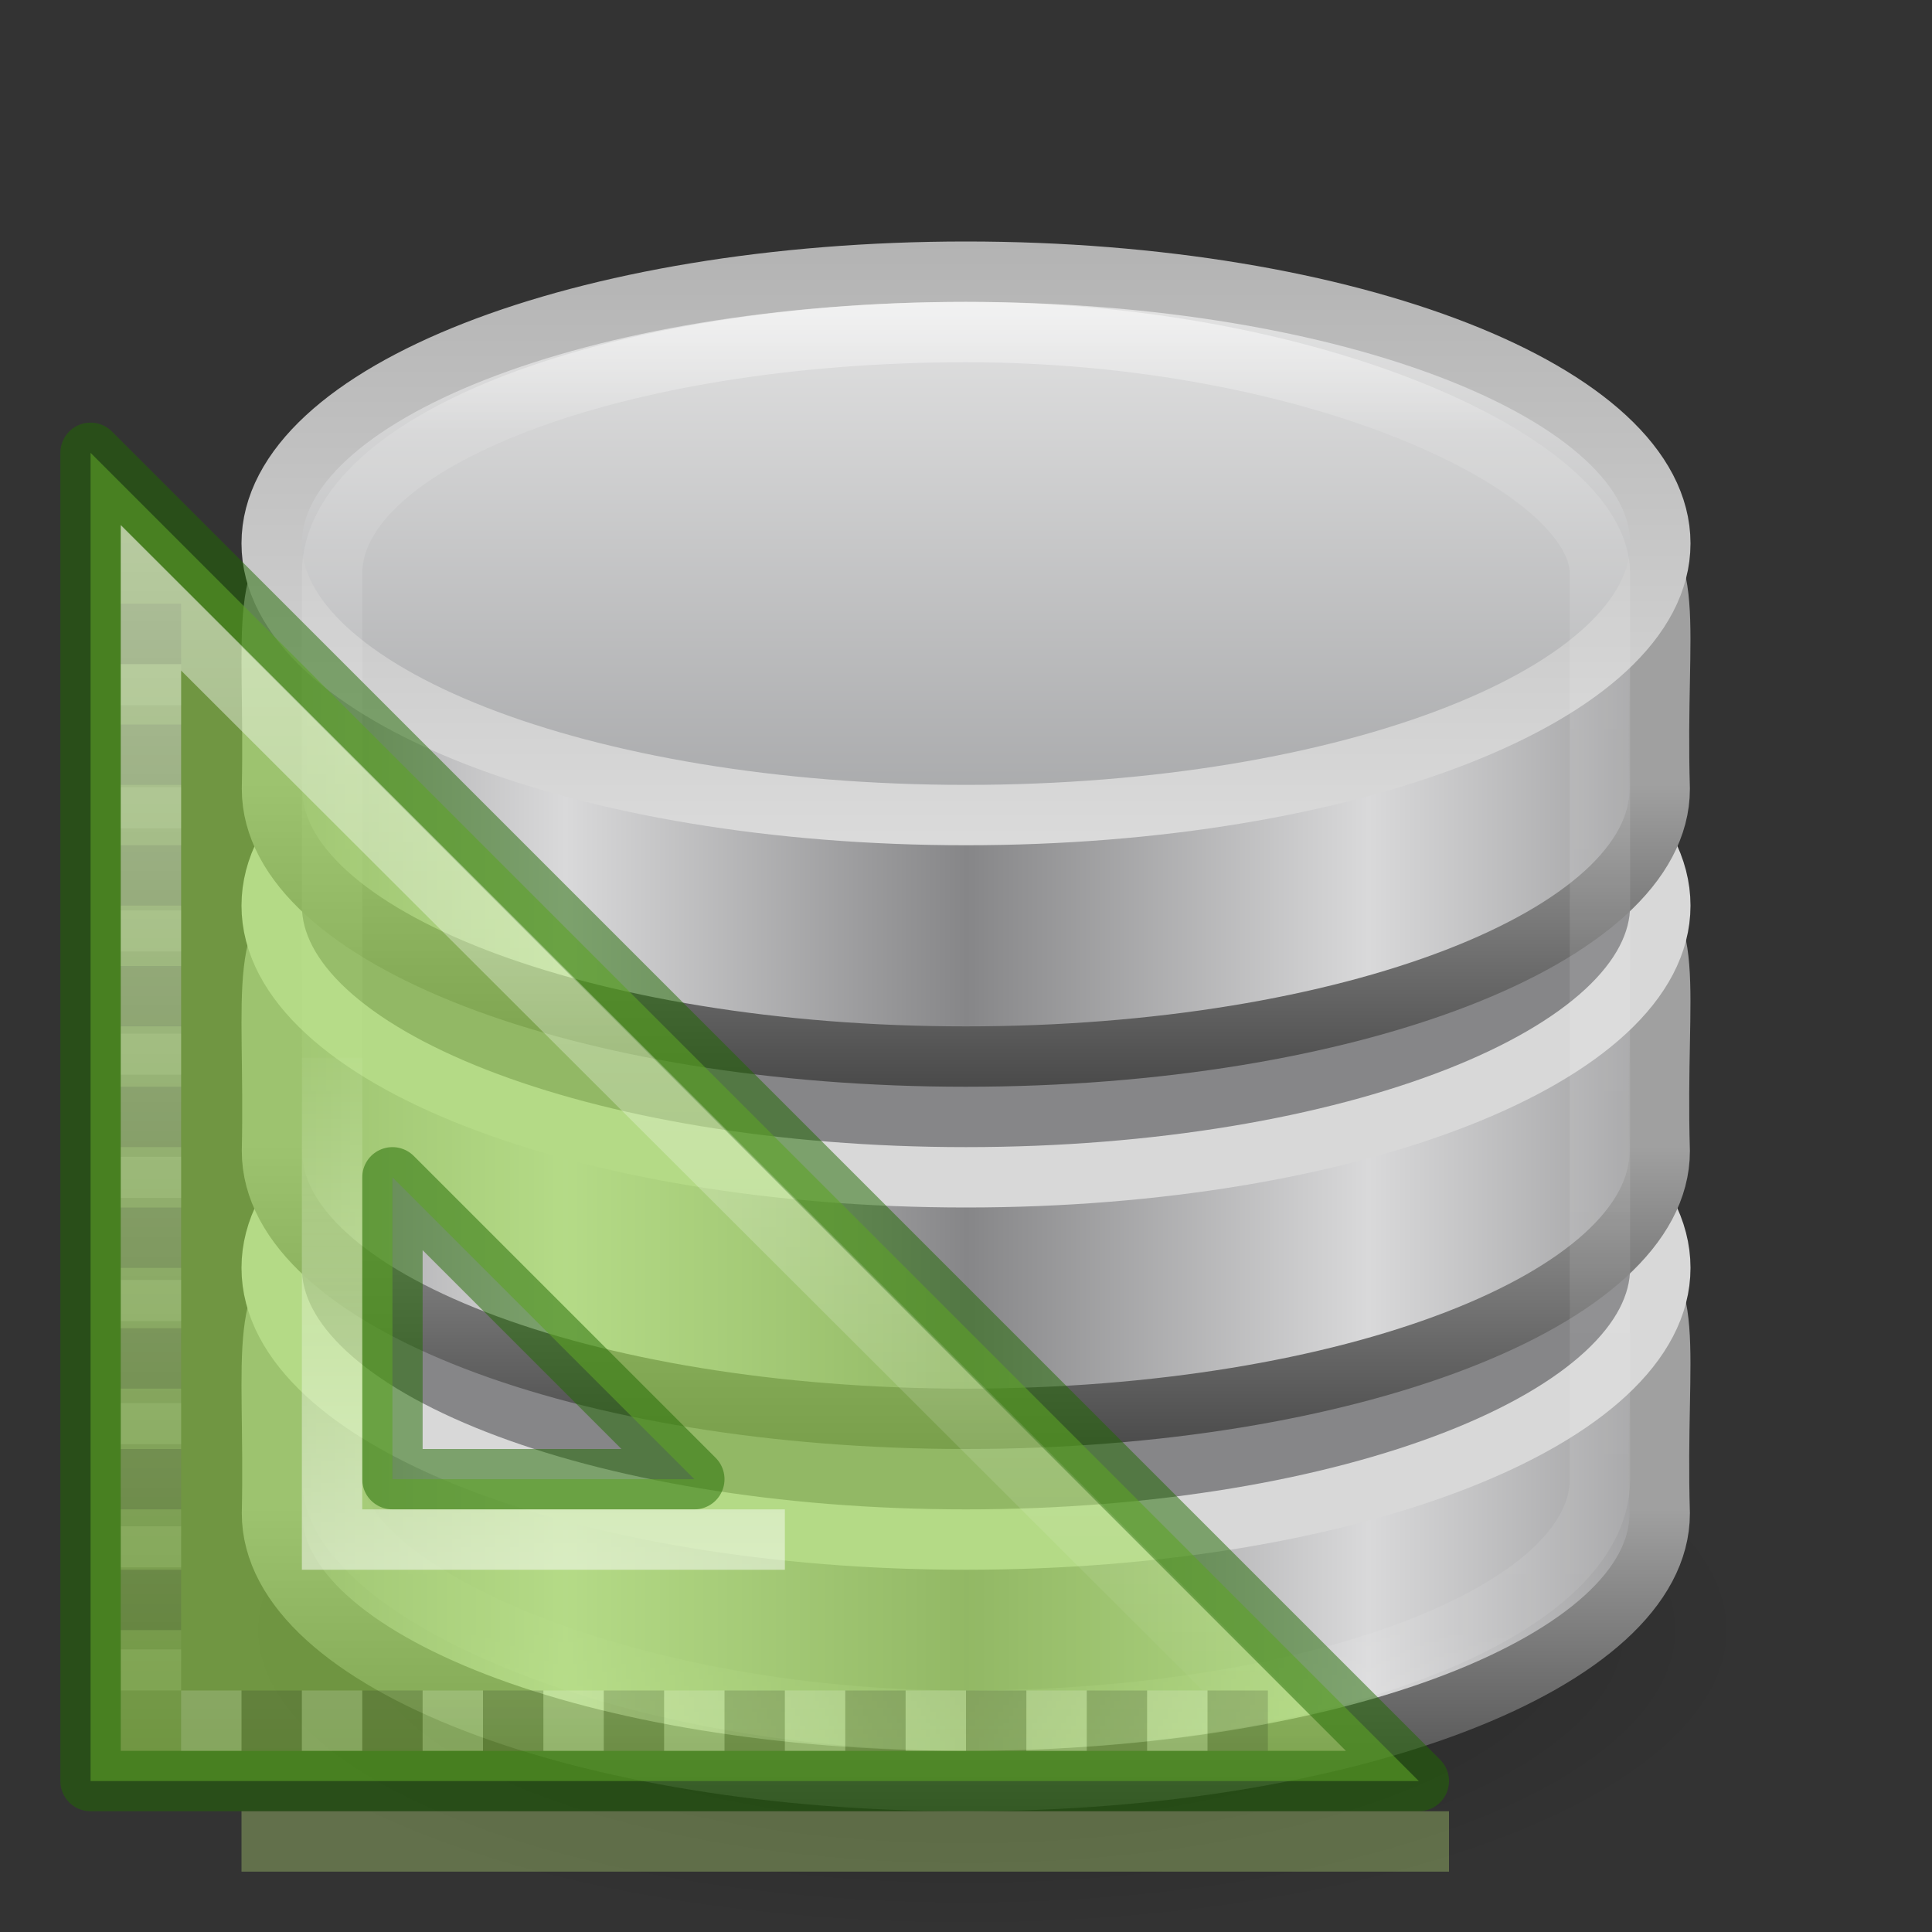 <svg height="32" width="32" xmlns="http://www.w3.org/2000/svg" xmlns:xlink="http://www.w3.org/1999/xlink"><rect width="100%" height="100%" fill="#333333" stroke="none"/><linearGradient id="a"><stop offset="0" stop-color="#fff"/><stop offset="1" stop-color="#fff" stop-opacity="0"/></linearGradient><linearGradient id="b" gradientUnits="userSpaceOnUse" x1="14.832" x2="14.832" xlink:href="#a" y1="5.675" y2="26.029"/><linearGradient id="c" gradientUnits="userSpaceOnUse" x1="8.151" x2="8.151" xlink:href="#a" y1="23.055" y2="14.009"/><linearGradient id="d" gradientTransform="matrix(.458 0 0 .439 -31.62 14.933)" gradientUnits="userSpaceOnUse" spreadMethod="reflect" x1="102.308" x2="102.308" y1="-2.393" y2="-24.582"><stop offset="0" stop-color="#a5a6a8"/><stop offset="1" stop-color="#e8e8e8"/></linearGradient><linearGradient id="e" gradientTransform="matrix(.458 0 0 .439 -31.62 14.933)" gradientUnits="userSpaceOnUse" x1="109.956" x2="109.956" y1="-24.911" y2="-2.376"><stop offset="0" stop-color="#b3b3b3"/><stop offset="1" stop-color="#dadada"/></linearGradient><linearGradient id="f" gradientTransform="matrix(.458 0 0 .432 -31.592 18.912)" gradientUnits="userSpaceOnUse" spreadMethod="reflect" x1="103.95" x2="89.424" xlink:href="#g" y1="-7.666" y2="-7.666"/><linearGradient id="g"><stop offset="0" stop-color="#868688"/><stop offset="1" stop-color="#d9d9da"/></linearGradient><linearGradient id="h" gradientUnits="userSpaceOnUse" x1="10.861" x2="10.861" xlink:href="#i" y1="12.991" y2="18"/><linearGradient id="i"><stop offset="0" stop-color="#a0a0a0"/><stop offset="1" stop-color="#4a4a4a"/></linearGradient><linearGradient id="j" gradientTransform="matrix(.458 0 0 .432 -31.592 24.912)" gradientUnits="userSpaceOnUse" spreadMethod="reflect" x1="103.95" x2="89.424" xlink:href="#g" y1="-7.666" y2="-7.666"/><linearGradient id="k" gradientUnits="userSpaceOnUse" x1="10.861" x2="10.861" xlink:href="#i" y1="18.991" y2="24"/><linearGradient id="l" gradientTransform="matrix(.458 0 0 .432 -31.592 30.912)" gradientUnits="userSpaceOnUse" spreadMethod="reflect" x1="103.95" x2="89.424" xlink:href="#g" y1="-7.666" y2="-7.666"/><linearGradient id="m" gradientUnits="userSpaceOnUse" x1="10.861" x2="10.861" xlink:href="#i" y1="24.991" y2="30"/><linearGradient id="n" gradientTransform="matrix(.6 0 0 .605 1.6 2.17)" gradientUnits="userSpaceOnUse" x1="21.381" x2="21.381" y1="5.052" y2="44.137"><stop offset="0" stop-color="#fff"/><stop offset=".081" stop-color="#fff" stop-opacity=".235"/><stop offset=".923" stop-color="#fff" stop-opacity=".157"/><stop offset="1" stop-color="#fff" stop-opacity=".392"/></linearGradient><radialGradient id="o" cx="23.335" cy="41.636" gradientTransform="matrix(.575 0 0 .221 2.594 17.8)" gradientUnits="userSpaceOnUse" r="22.627"><stop offset="0"/><stop offset="1" stop-opacity="0"/></radialGradient><path d="m29 27c0 2.76-5.82 5-13 5s-13-2.24-13-5 5.82-5 13-5 13 2.24 13 5z" fill="url(#o)" fill-rule="evenodd" opacity=".3"/><path d="m27.49 25.068c0 2.446-5.15 4.432-11.493 4.432s-11.492-1.986-11.492-4.432c.114-5.47-1.405-4.34 11.492-4.433 13.193-.095 11.33-1.126 11.493 4.433z" fill="url(#l)" stroke="url(#m)"/><path d="m27.5 21c0 2.485-5.15 4.5-11.5 4.5s-11.5-2.015-11.5-4.5 5.15-4.5 11.5-4.5 11.5 2.015 11.5 4.5z" fill="#868688" stroke="#d8d8d8"/><path d="m27.49 19.068c0 2.446-5.15 4.432-11.493 4.432s-11.492-1.986-11.492-4.432c.114-5.47-1.405-4.34 11.492-4.433 13.193-.095 11.33-1.126 11.493 4.433z" fill="url(#j)" stroke="url(#k)"/><path d="m27.5 15c0 2.485-5.15 4.5-11.5 4.5s-11.5-2.015-11.5-4.5 5.15-4.5 11.5-4.5 11.5 2.015 11.5 4.5z" fill="#868688" stroke="#d8d8d8"/><path d="m27.49 13.068c0 2.446-5.15 4.432-11.493 4.432s-11.492-1.986-11.492-4.432c.114-5.47-1.405-4.34 11.492-4.432 13.193-.096 11.33-1.126 11.493 4.432z" fill="url(#f)" stroke="url(#h)"/><path d="m27.5 9c0 2.485-5.15 4.5-11.5 4.5s-11.5-2.015-11.5-4.5 5.15-4.5 11.5-4.5 11.5 2.015 11.5 4.5z" fill="url(#d)" stroke="url(#e)"/><rect fill="none" height="23" opacity=".5" rx="17.5" ry="4" stroke="url(#n)" width="21" x="5.5" y="5.5"/><path d="m2 11h1v.68h-1zm0 2.04h1v.68h-1zm0 2.04h1v.68h-1zm0 2.04h1v.68h-1zm0 2.04h1v.68h-1zm0 2.04h1v.68h-1zm0 2.04h1v.68h-1zm0 2.04h1v.68h-1zm0 2.04h1v.68h-1z" fill="#fff" opacity=".15"/><g transform="translate(0 3)"><path d="m1.5 4.5 22 22h-22zm5 12v5h5z" style="fill:#9bdb4d;fill-opacity:.588;fill-rule:evenodd;stroke:#206b00;stroke-linejoin:round;stroke-opacity:.502"/><path d="m2 7h1v1h-1zm0 2h1v1h-1zm0 2h1v1h-1zm0 2h1v1h-1zm0 2h1v1h-1zm0 2h1v1h-1zm0 2h1v1h-1zm0 2h1v1h-1zm0 2h1v1h-1z" opacity=".15"/><path d="m2.5 6.901v18.599h18.627z" fill="none" opacity=".5" stroke="url(#b)"/><g transform="matrix(0 1 -1 0 28 23)"><path d="m2 7h1v1h-1zm0 2h1v1h-1zm0 2h1v1h-1zm0 2h1v1h-1zm0 2h1v1h-1zm0 2h1v1h-1zm0 2h1v1h-1zm0 2h1v1h-1zm0 2h1v1h-1z" opacity=".15"/><path d="m2 8h1v1h-1zm0 2h1v1h-1zm0 2h1v1h-1zm0 2h1v1h-1zm0 2h1v1h-1zm0 2h1v1h-1zm0 2h1v1h-1zm0 2h1v1h-1zm0 2h1v1h-1z" fill="#fff" opacity=".15"/></g><g fill="none"><path d="m5.5 14.52v7.98h7.5" opacity=".5" stroke="url(#c)"/><path d="m4.5 27.5h19" opacity=".3" stroke="#d1ff82" stroke-linecap="square"/></g></g></svg>